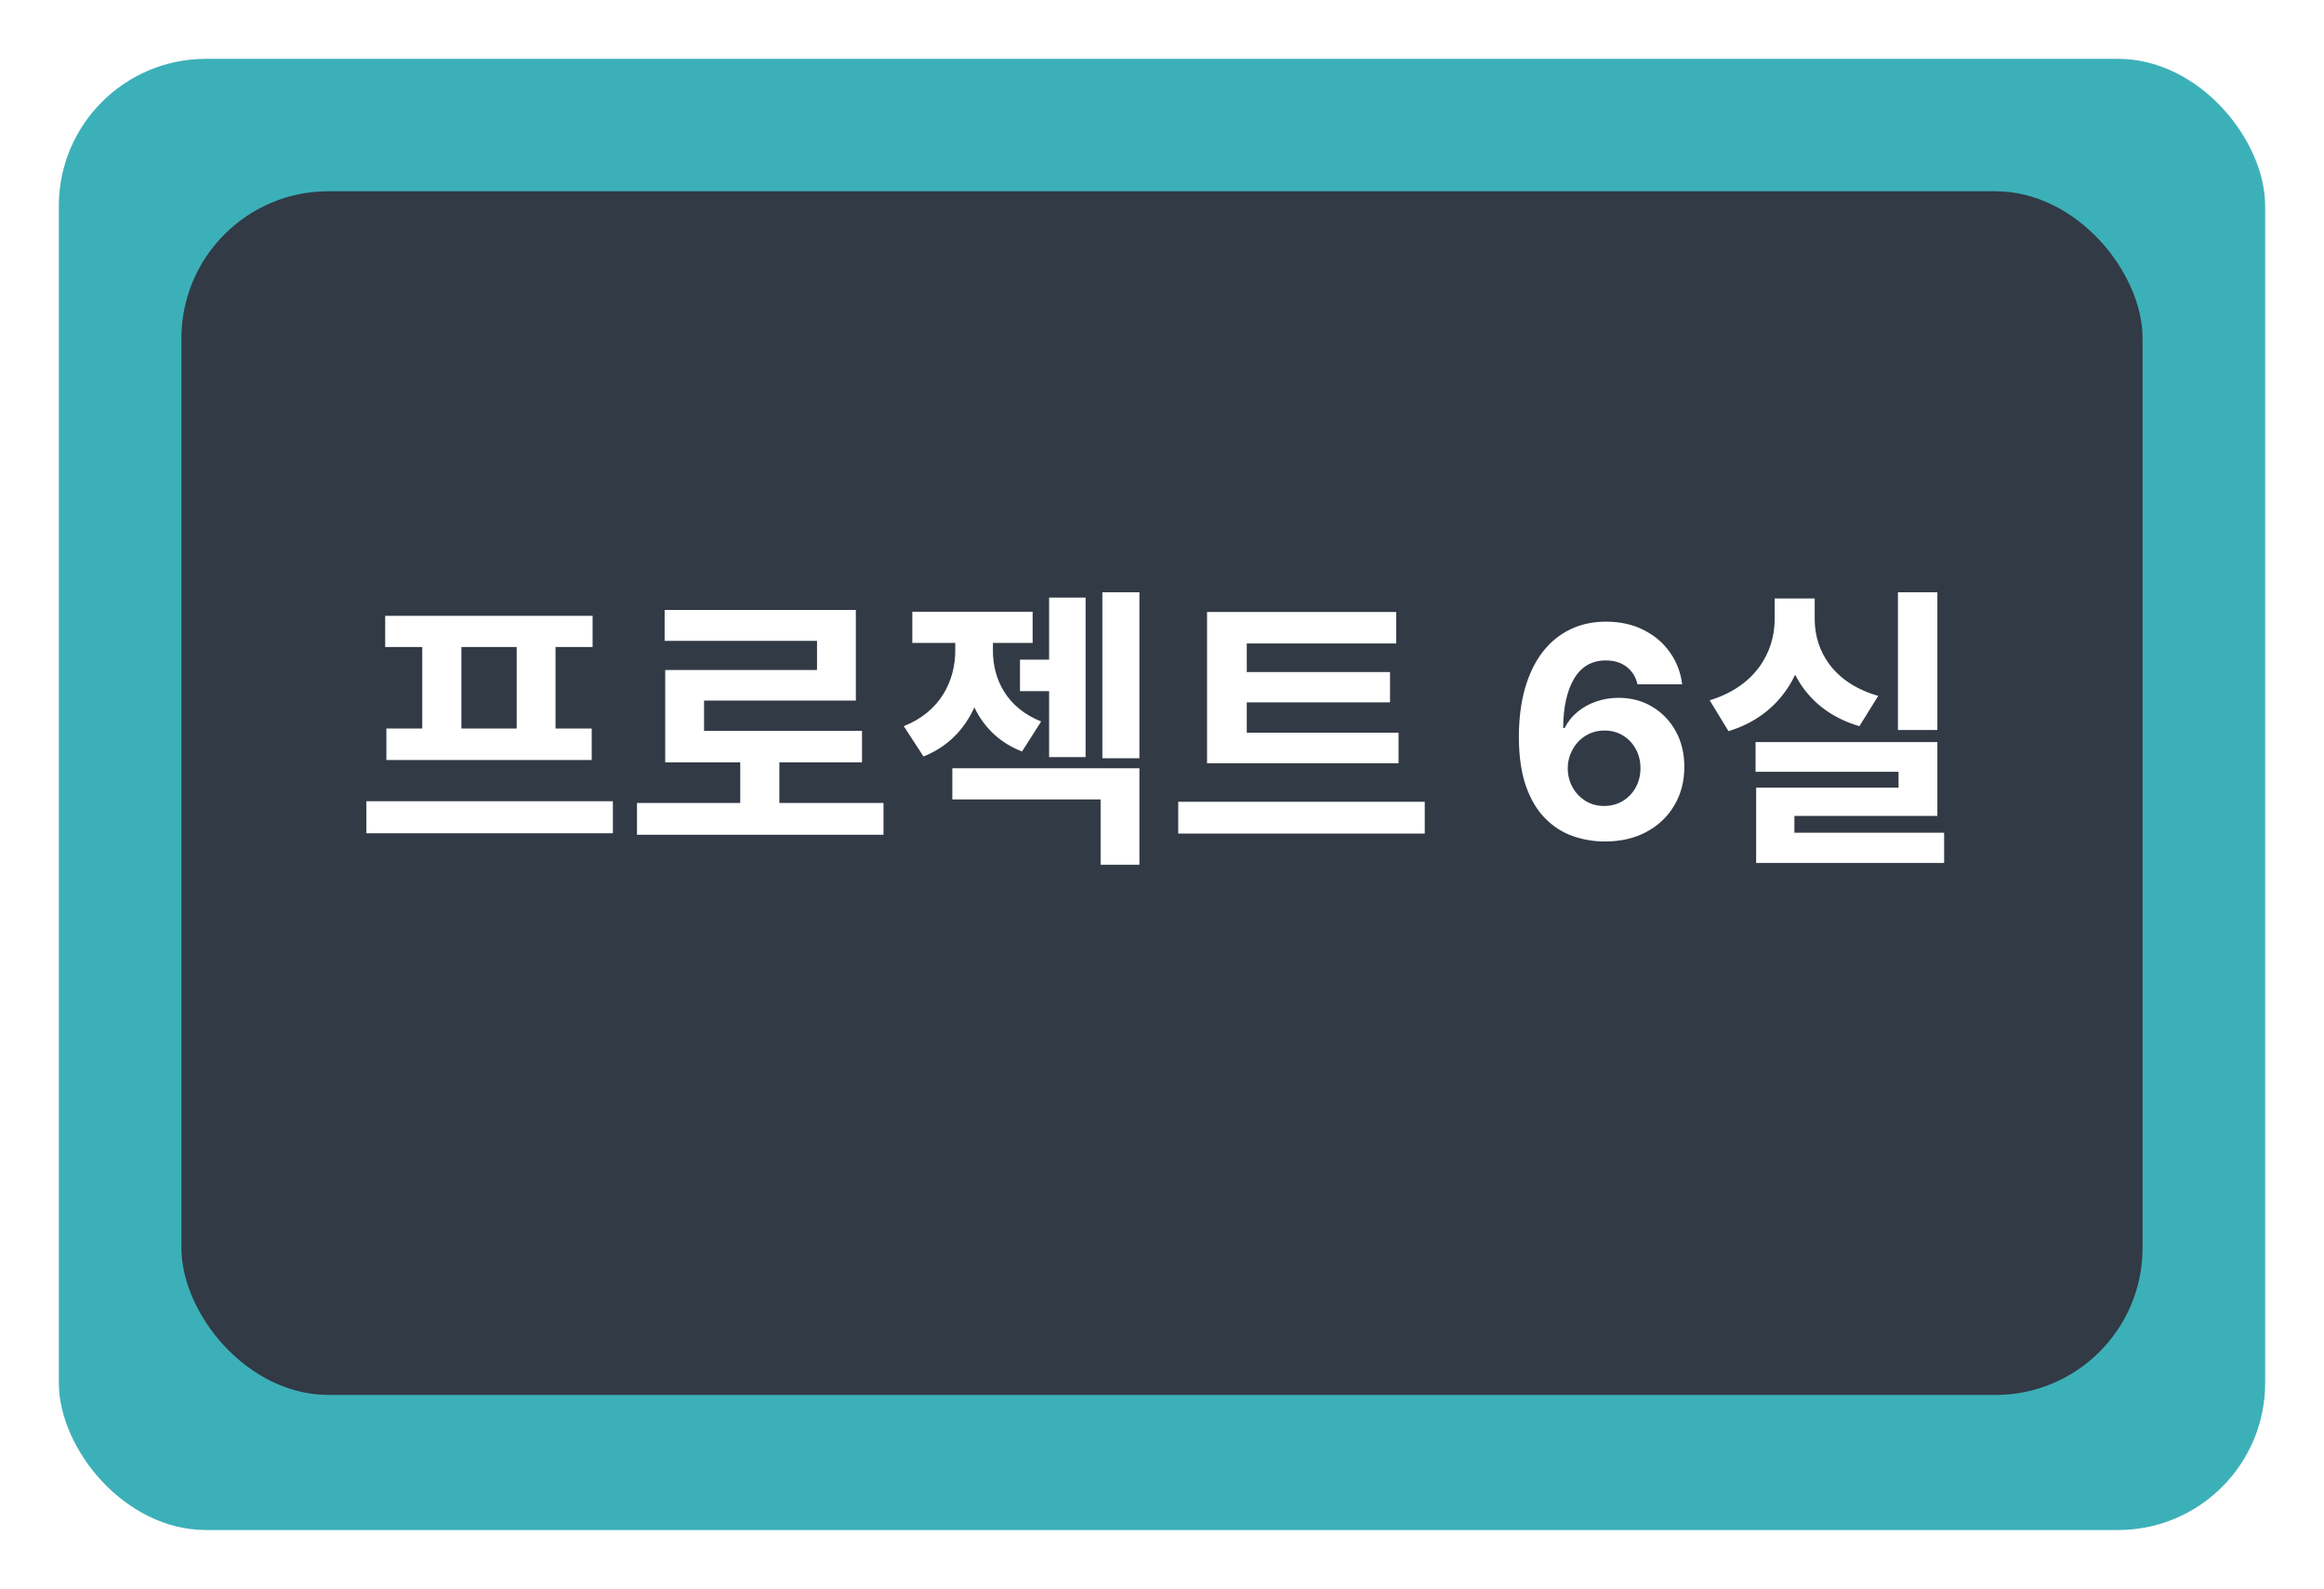 <svg width="158" height="108" viewBox="0 0 158 108" fill="none" xmlns="http://www.w3.org/2000/svg">
<g filter="url(#filter0_d_2855_92)">
<rect x="4" width="150" height="100" rx="10" fill="#3CB0B8"/>
</g>
<g filter="url(#filter1_i_2855_92)">
<rect x="12.333" y="9" width="133.333" height="81.818" rx="10" fill="#323A45"/>
</g>
<path d="M24.908 54.46H41.668V56.64H24.908V54.46ZM26.188 41.86H40.288V43.98H26.188V41.86ZM26.268 49.52H40.228V51.66H26.268V49.52ZM28.708 43.82H31.368V49.72H28.708V43.82ZM35.128 43.82H37.768V49.72H35.128V43.82ZM43.306 54.58H60.066V56.74H43.306V54.58ZM50.326 51.08H52.986V55.46H50.326V51.08ZM45.186 41.46H58.186V47.62H47.866V50.74H45.226V45.54H55.546V43.56H45.186V41.46ZM45.226 49.68H58.606V51.82H45.226V49.68ZM69.345 44.84H72.245V46.98H69.345V44.84ZM71.325 40.62H73.805V51.46H71.325V40.62ZM64.945 43.04H67.005V44.22C67.005 47.32 65.785 50.22 62.785 51.42L61.445 49.36C63.925 48.38 64.945 46.28 64.945 44.22V43.04ZM65.445 43.04H67.505V44.22C67.505 46.2 68.465 48.12 70.785 49.04L69.485 51.08C66.585 49.96 65.445 47.2 65.445 44.22V43.04ZM62.025 41.58H70.205V43.7H62.025V41.58ZM74.945 40.26H77.465V51.54H74.945V40.26ZM64.745 52.22H77.465V58.78H74.825V54.34H64.745V52.22ZM82.063 49.8H95.083V51.88H82.063V49.8ZM80.103 54.5H96.863V56.66H80.103V54.5ZM82.063 41.6H94.923V43.74H84.763V50.38H82.063V41.6ZM83.943 45.68H94.503V47.74H83.943V45.68ZM109.072 57.199C108.324 57.194 107.602 57.069 106.906 56.822C106.214 56.576 105.594 56.176 105.045 55.622C104.496 55.068 104.06 54.334 103.738 53.42C103.421 52.507 103.262 51.385 103.262 50.054C103.267 48.832 103.407 47.741 103.681 46.78C103.961 45.814 104.358 44.995 104.874 44.322C105.395 43.65 106.018 43.139 106.742 42.788C107.467 42.433 108.279 42.256 109.178 42.256C110.149 42.256 111.006 42.445 111.749 42.824C112.493 43.198 113.089 43.707 113.539 44.351C113.994 44.995 114.268 45.717 114.363 46.517H111.33C111.212 46.01 110.963 45.613 110.585 45.324C110.206 45.035 109.737 44.891 109.178 44.891C108.231 44.891 107.512 45.303 107.019 46.126C106.532 46.95 106.283 48.07 106.274 49.486H106.373C106.591 49.055 106.884 48.688 107.254 48.385C107.628 48.077 108.052 47.843 108.525 47.682C109.003 47.516 109.508 47.433 110.038 47.433C110.9 47.433 111.667 47.637 112.339 48.044C113.011 48.447 113.542 49.001 113.93 49.706C114.318 50.411 114.512 51.219 114.512 52.128C114.512 53.113 114.283 53.989 113.823 54.756C113.369 55.523 112.732 56.124 111.913 56.56C111.098 56.99 110.151 57.204 109.072 57.199ZM109.058 54.784C109.531 54.784 109.955 54.67 110.329 54.443C110.703 54.216 110.997 53.908 111.21 53.52C111.423 53.132 111.529 52.696 111.529 52.213C111.529 51.73 111.423 51.297 111.21 50.913C111.001 50.53 110.713 50.224 110.343 49.997C109.974 49.77 109.552 49.656 109.079 49.656C108.724 49.656 108.395 49.722 108.092 49.855C107.794 49.988 107.531 50.172 107.303 50.409C107.081 50.646 106.906 50.92 106.778 51.233C106.65 51.541 106.586 51.87 106.586 52.22C106.586 52.689 106.693 53.117 106.906 53.506C107.124 53.894 107.417 54.204 107.786 54.436C108.16 54.668 108.584 54.784 109.058 54.784ZM129.034 40.26H131.714V49.62H129.034V40.26ZM119.354 50.44H131.714V55.46H121.994V57.32H119.394V53.54H129.074V52.46H119.354V50.44ZM119.394 56.6H132.174V58.66H119.394V56.6ZM120.654 40.68H122.854V42.08C122.854 45.5 121.134 48.6 117.514 49.7L116.234 47.6C119.334 46.66 120.654 44.34 120.654 42.08V40.68ZM121.194 40.68H123.374V42.08C123.374 44.28 124.674 46.44 127.694 47.3L126.414 49.36C122.854 48.32 121.194 45.42 121.194 42.08V40.68Z" fill="white"/>
<defs>
<filter id="filter0_d_2855_92" x="0" y="0" width="158" height="108" filterUnits="userSpaceOnUse" color-interpolation-filters="sRGB">
<feFlood flood-opacity="0" result="BackgroundImageFix"/>
<feColorMatrix in="SourceAlpha" type="matrix" values="0 0 0 0 0 0 0 0 0 0 0 0 0 0 0 0 0 0 127 0" result="hardAlpha"/>
<feOffset dy="4"/>
<feGaussianBlur stdDeviation="2"/>
<feComposite in2="hardAlpha" operator="out"/>
<feColorMatrix type="matrix" values="0 0 0 0 0 0 0 0 0 0 0 0 0 0 0 0 0 0 0.25 0"/>
<feBlend mode="normal" in2="BackgroundImageFix" result="effect1_dropShadow_2855_92"/>
<feBlend mode="normal" in="SourceGraphic" in2="effect1_dropShadow_2855_92" result="shape"/>
</filter>
<filter id="filter1_i_2855_92" x="12.333" y="9" width="133.333" height="85.818" filterUnits="userSpaceOnUse" color-interpolation-filters="sRGB">
<feFlood flood-opacity="0" result="BackgroundImageFix"/>
<feBlend mode="normal" in="SourceGraphic" in2="BackgroundImageFix" result="shape"/>
<feColorMatrix in="SourceAlpha" type="matrix" values="0 0 0 0 0 0 0 0 0 0 0 0 0 0 0 0 0 0 127 0" result="hardAlpha"/>
<feOffset dy="4"/>
<feGaussianBlur stdDeviation="2"/>
<feComposite in2="hardAlpha" operator="arithmetic" k2="-1" k3="1"/>
<feColorMatrix type="matrix" values="0 0 0 0 0 0 0 0 0 0 0 0 0 0 0 0 0 0 0.25 0"/>
<feBlend mode="normal" in2="shape" result="effect1_innerShadow_2855_92"/>
</filter>
</defs>
</svg>
